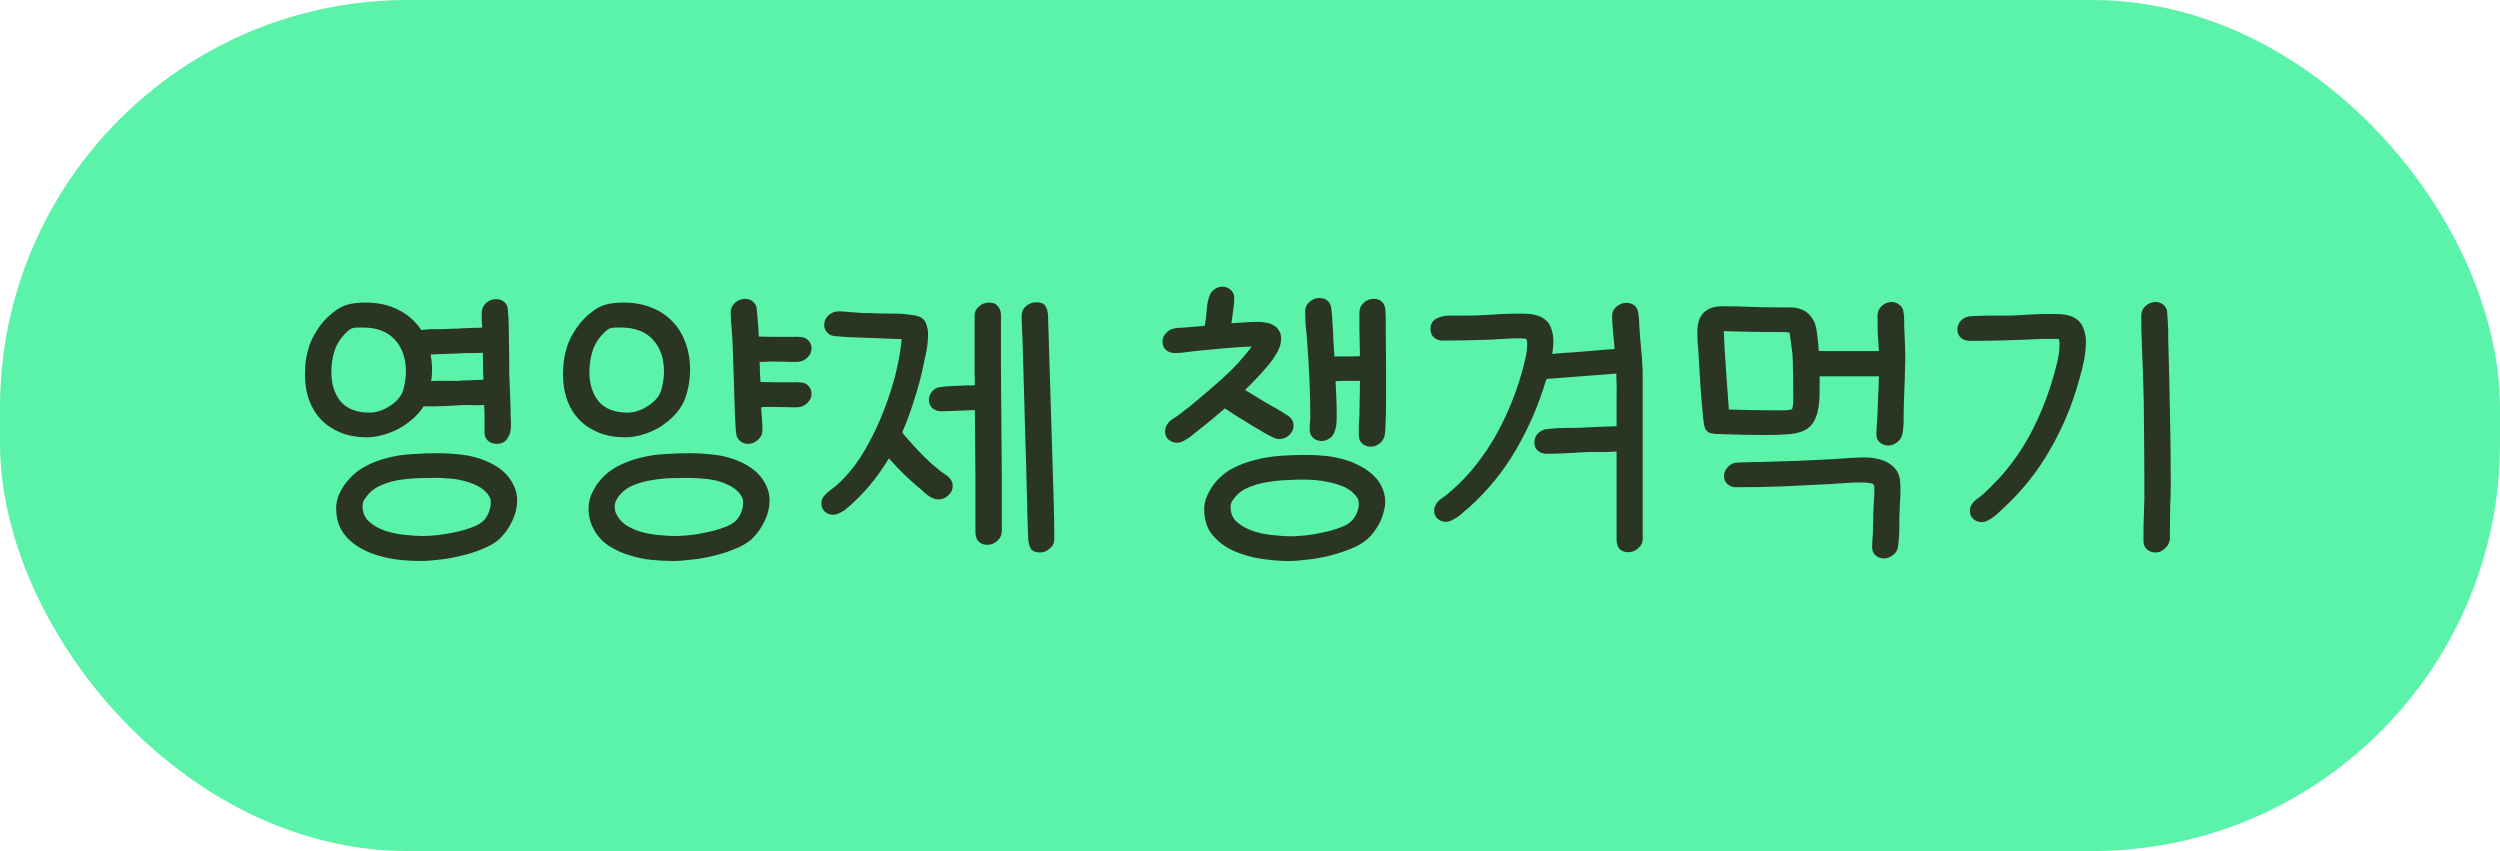 <svg width="141" height="48" viewBox="0 0 141 48" fill="none" xmlns="http://www.w3.org/2000/svg">
<rect x="1" y="1" width="139" height="46" rx="22" fill="#5BF2AA"/>
<path d="M17.2 21.128C17.2 21.661 17.28 22.147 17.44 22.584C17.6 23.011 17.829 23.379 18.128 23.688C18.437 23.997 18.805 24.237 19.232 24.408C19.669 24.579 20.155 24.664 20.688 24.664C20.976 24.664 21.275 24.621 21.584 24.536C21.893 24.451 22.192 24.333 22.48 24.184C22.768 24.024 23.035 23.837 23.28 23.624C23.525 23.411 23.728 23.176 23.888 22.92C24.272 22.92 24.656 22.915 25.04 22.904C25.435 22.883 25.829 22.861 26.224 22.84C26.405 22.84 26.587 22.845 26.768 22.856C26.949 22.856 27.131 22.851 27.312 22.84V22.92V23.032L27.328 23.256V23.368V24.392C27.328 24.584 27.392 24.739 27.52 24.856C27.659 24.973 27.819 25.032 28 25.032C28.277 25.032 28.48 24.936 28.608 24.744C28.747 24.541 28.816 24.312 28.816 24.056C28.816 23.832 28.811 23.608 28.8 23.384C28.8 23.16 28.795 22.941 28.784 22.728L28.736 21.416C28.736 21.309 28.731 21.144 28.72 20.92C28.72 20.685 28.72 20.424 28.72 20.136C28.72 19.848 28.715 19.549 28.704 19.24C28.704 18.92 28.699 18.627 28.688 18.36C28.688 18.083 28.677 17.848 28.656 17.656C28.645 17.453 28.629 17.325 28.608 17.272C28.491 17.005 28.277 16.872 27.968 16.872C27.765 16.872 27.579 16.947 27.408 17.096C27.248 17.245 27.168 17.427 27.168 17.64C27.168 17.789 27.168 17.933 27.168 18.072C27.179 18.2 27.189 18.333 27.2 18.472C27.136 18.472 27.072 18.477 27.008 18.488C26.944 18.488 26.875 18.488 26.8 18.488L25.984 18.52C25.92 18.52 25.851 18.525 25.776 18.536C25.712 18.536 25.643 18.536 25.568 18.536C25.269 18.557 24.965 18.568 24.656 18.568C24.357 18.557 24.059 18.573 23.76 18.616C23.44 18.125 23.013 17.747 22.48 17.48C21.947 17.203 21.323 17.064 20.608 17.064C20.448 17.064 20.261 17.075 20.048 17.096C19.845 17.117 19.669 17.155 19.52 17.208C19.285 17.283 19.061 17.405 18.848 17.576C18.635 17.736 18.432 17.923 18.24 18.136C18.059 18.349 17.899 18.579 17.76 18.824C17.621 19.059 17.515 19.288 17.44 19.512C17.355 19.779 17.291 20.045 17.248 20.312C17.216 20.579 17.2 20.851 17.2 21.128ZM20.464 18.472C21.253 18.472 21.856 18.701 22.272 19.16C22.688 19.608 22.896 20.216 22.896 20.984C22.896 21.144 22.875 21.352 22.832 21.608C22.789 21.853 22.736 22.045 22.672 22.184C22.587 22.344 22.475 22.493 22.336 22.632C22.197 22.76 22.043 22.872 21.872 22.968C21.712 23.064 21.541 23.139 21.36 23.192C21.179 23.245 21.003 23.272 20.832 23.272C20.117 23.272 19.579 23.064 19.216 22.648C18.864 22.221 18.688 21.667 18.688 20.984C18.688 20.557 18.747 20.163 18.864 19.8C18.981 19.427 19.195 19.085 19.504 18.776C19.568 18.723 19.627 18.669 19.68 18.616C19.744 18.563 19.819 18.525 19.904 18.504C19.989 18.483 20.08 18.472 20.176 18.472C20.283 18.472 20.379 18.472 20.464 18.472ZM24.32 21.496C24.352 21.293 24.368 21.085 24.368 20.872C24.368 20.584 24.341 20.291 24.288 19.992C24.363 19.992 24.432 19.992 24.496 19.992C24.56 19.981 24.629 19.976 24.704 19.976L25.536 19.944C25.611 19.944 25.68 19.944 25.744 19.944C25.808 19.933 25.877 19.928 25.952 19.928C26.165 19.917 26.379 19.912 26.592 19.912C26.805 19.912 27.019 19.907 27.232 19.896L27.248 20.952V21.064L27.264 21.304V21.416C27.2 21.416 27.136 21.421 27.072 21.432C27.008 21.432 26.939 21.432 26.864 21.432L26.048 21.464C25.984 21.464 25.915 21.469 25.84 21.48C25.776 21.48 25.707 21.48 25.632 21.48C25.419 21.48 25.2 21.48 24.976 21.48C24.752 21.469 24.533 21.475 24.32 21.496ZM18.96 28.664C18.96 29.069 19.029 29.421 19.168 29.72C19.317 30.029 19.515 30.291 19.76 30.504C20.016 30.728 20.304 30.915 20.624 31.064C20.944 31.213 21.28 31.331 21.632 31.416C21.984 31.501 22.336 31.56 22.688 31.592C23.051 31.624 23.392 31.64 23.712 31.64C24.032 31.64 24.395 31.613 24.8 31.56C25.216 31.517 25.632 31.443 26.048 31.336C26.464 31.24 26.859 31.112 27.232 30.952C27.605 30.803 27.915 30.621 28.16 30.408C28.48 30.099 28.731 29.741 28.912 29.336C29.083 28.963 29.168 28.595 29.168 28.232C29.168 27.923 29.104 27.64 28.976 27.384C28.859 27.128 28.699 26.899 28.496 26.696C28.293 26.493 28.059 26.323 27.792 26.184C27.536 26.045 27.269 25.933 26.992 25.848C26.629 25.731 26.251 25.656 25.856 25.624C25.472 25.581 25.088 25.56 24.704 25.56C24.245 25.56 23.776 25.576 23.296 25.608C22.816 25.629 22.347 25.699 21.888 25.816C21.429 25.923 20.997 26.088 20.592 26.312C20.187 26.525 19.829 26.829 19.52 27.224C19.36 27.427 19.227 27.651 19.12 27.896C19.013 28.141 18.96 28.397 18.96 28.664ZM24.56 26.952C24.784 26.952 25.024 26.963 25.28 26.984C25.536 26.995 25.792 27.032 26.048 27.096C26.304 27.149 26.549 27.229 26.784 27.336C27.019 27.432 27.216 27.56 27.376 27.72C27.472 27.816 27.547 27.912 27.6 28.008C27.653 28.093 27.68 28.211 27.68 28.36C27.68 28.541 27.637 28.733 27.552 28.936C27.467 29.139 27.355 29.299 27.216 29.416C27.056 29.555 26.832 29.672 26.544 29.768C26.256 29.875 25.947 29.96 25.616 30.024C25.285 30.099 24.96 30.152 24.64 30.184C24.32 30.216 24.059 30.232 23.856 30.232C23.589 30.232 23.259 30.211 22.864 30.168C22.48 30.136 22.107 30.061 21.744 29.944C21.392 29.827 21.088 29.656 20.832 29.432C20.576 29.208 20.448 28.909 20.448 28.536C20.448 28.408 20.48 28.291 20.544 28.184C20.619 28.067 20.699 27.96 20.784 27.864C20.997 27.629 21.259 27.453 21.568 27.336C21.877 27.208 22.203 27.117 22.544 27.064C22.896 27.011 23.243 26.979 23.584 26.968C23.936 26.957 24.261 26.952 24.56 26.952ZM42.203 25.032C42.406 25.032 42.587 24.957 42.747 24.808C42.918 24.659 43.003 24.477 43.003 24.264C43.003 24.115 42.998 23.965 42.987 23.816C42.976 23.656 42.966 23.501 42.955 23.352C42.955 23.299 42.95 23.245 42.939 23.192C42.939 23.128 42.939 23.053 42.939 22.968C43.024 22.957 43.099 22.952 43.163 22.952C43.238 22.952 43.302 22.952 43.355 22.952H43.755L44.571 22.968H44.971C45.174 22.968 45.355 22.893 45.515 22.744C45.686 22.595 45.771 22.413 45.771 22.2C45.771 22.04 45.718 21.901 45.611 21.784C45.515 21.667 45.387 21.597 45.227 21.576C45.078 21.555 44.88 21.549 44.635 21.56C44.4 21.56 44.208 21.56 44.059 21.56H43.659L42.891 21.544C42.88 21.363 42.87 21.176 42.859 20.984C42.859 20.792 42.854 20.6 42.843 20.408C42.939 20.408 43.03 20.408 43.115 20.408C43.211 20.397 43.291 20.392 43.355 20.392H43.755L44.571 20.408H44.971C45.174 20.408 45.355 20.333 45.515 20.184C45.686 20.035 45.771 19.853 45.771 19.64C45.771 19.48 45.718 19.341 45.611 19.224C45.515 19.107 45.387 19.037 45.227 19.016C45.078 18.995 44.88 18.989 44.635 19C44.4 19 44.208 19 44.059 19H43.659L42.843 18.984H42.795C42.774 18.525 42.747 18.136 42.715 17.816C42.694 17.485 42.667 17.293 42.635 17.24C42.507 16.984 42.299 16.856 42.011 16.856C41.808 16.856 41.622 16.931 41.451 17.08C41.291 17.229 41.211 17.411 41.211 17.624C41.211 17.763 41.216 17.901 41.227 18.04C41.238 18.168 41.248 18.301 41.259 18.44C41.28 18.685 41.296 18.931 41.307 19.176C41.318 19.411 41.328 19.651 41.339 19.896C41.339 20.003 41.344 20.189 41.355 20.456C41.366 20.723 41.376 21.027 41.387 21.368C41.398 21.699 41.408 22.051 41.419 22.424C41.43 22.787 41.44 23.128 41.451 23.448C41.472 23.757 41.488 24.024 41.499 24.248C41.52 24.461 41.542 24.589 41.563 24.632C41.691 24.899 41.904 25.032 42.203 25.032ZM31.755 21.128C31.755 21.661 31.835 22.147 31.995 22.584C32.155 23.011 32.384 23.379 32.683 23.688C32.992 23.997 33.36 24.237 33.787 24.408C34.224 24.579 34.71 24.664 35.243 24.664C35.563 24.664 35.888 24.616 36.219 24.52C36.55 24.424 36.864 24.291 37.163 24.12C37.462 23.939 37.734 23.725 37.979 23.48C38.224 23.235 38.416 22.968 38.555 22.68C38.672 22.413 38.763 22.12 38.827 21.8C38.891 21.469 38.923 21.16 38.923 20.872C38.923 20.296 38.832 19.773 38.651 19.304C38.48 18.835 38.23 18.435 37.899 18.104C37.579 17.773 37.184 17.517 36.715 17.336C36.256 17.155 35.739 17.064 35.163 17.064C35.003 17.064 34.816 17.075 34.603 17.096C34.4 17.117 34.224 17.155 34.075 17.208C33.84 17.283 33.616 17.405 33.403 17.576C33.19 17.736 32.987 17.923 32.795 18.136C32.614 18.349 32.454 18.579 32.315 18.824C32.176 19.059 32.07 19.288 31.995 19.512C31.91 19.779 31.846 20.045 31.803 20.312C31.771 20.579 31.755 20.851 31.755 21.128ZM35.019 18.472C35.808 18.472 36.411 18.701 36.827 19.16C37.243 19.608 37.451 20.216 37.451 20.984C37.451 21.144 37.43 21.352 37.387 21.608C37.344 21.853 37.291 22.045 37.227 22.184C37.142 22.344 37.03 22.493 36.891 22.632C36.752 22.76 36.598 22.872 36.427 22.968C36.267 23.064 36.096 23.139 35.915 23.192C35.734 23.245 35.558 23.272 35.387 23.272C34.672 23.272 34.134 23.064 33.771 22.648C33.419 22.221 33.243 21.667 33.243 20.984C33.243 20.557 33.302 20.163 33.419 19.8C33.536 19.427 33.75 19.085 34.059 18.776C34.123 18.723 34.182 18.669 34.235 18.616C34.299 18.563 34.374 18.525 34.459 18.504C34.544 18.483 34.635 18.472 34.731 18.472C34.838 18.472 34.934 18.472 35.019 18.472ZM33.195 28.712C33.195 29.139 33.312 29.555 33.547 29.96C33.76 30.312 34.038 30.595 34.379 30.808C34.731 31.032 35.11 31.203 35.515 31.32C35.92 31.448 36.331 31.533 36.747 31.576C37.174 31.619 37.574 31.64 37.947 31.64C38.267 31.64 38.63 31.613 39.035 31.56C39.451 31.517 39.867 31.443 40.283 31.336C40.699 31.24 41.094 31.112 41.467 30.952C41.84 30.803 42.15 30.621 42.395 30.408C42.715 30.099 42.966 29.741 43.147 29.336C43.318 28.973 43.403 28.605 43.403 28.232C43.403 27.923 43.339 27.64 43.211 27.384C43.094 27.128 42.934 26.899 42.731 26.696C42.528 26.493 42.294 26.323 42.027 26.184C41.771 26.045 41.504 25.933 41.227 25.848C40.864 25.731 40.486 25.656 40.091 25.624C39.707 25.581 39.323 25.56 38.939 25.56C38.48 25.56 38.011 25.576 37.531 25.608C37.051 25.629 36.582 25.699 36.123 25.816C35.664 25.923 35.227 26.088 34.811 26.312C34.406 26.525 34.048 26.829 33.739 27.224C33.579 27.437 33.446 27.672 33.339 27.928C33.243 28.173 33.195 28.435 33.195 28.712ZM38.795 26.952C39.019 26.952 39.259 26.963 39.515 26.984C39.771 26.995 40.027 27.027 40.283 27.08C40.539 27.133 40.779 27.213 41.003 27.32C41.238 27.416 41.44 27.549 41.611 27.72C41.707 27.816 41.782 27.912 41.835 28.008C41.888 28.104 41.915 28.221 41.915 28.36C41.915 28.541 41.872 28.733 41.787 28.936C41.702 29.139 41.59 29.299 41.451 29.416C41.291 29.555 41.067 29.672 40.779 29.768C40.491 29.875 40.182 29.96 39.851 30.024C39.52 30.099 39.195 30.152 38.875 30.184C38.566 30.216 38.304 30.232 38.091 30.232C37.846 30.232 37.563 30.216 37.243 30.184C36.934 30.163 36.624 30.115 36.315 30.04C36.006 29.965 35.718 29.853 35.451 29.704C35.195 29.565 34.998 29.384 34.859 29.16C34.806 29.075 34.758 28.984 34.715 28.888C34.683 28.792 34.667 28.691 34.667 28.584C34.667 28.445 34.699 28.317 34.763 28.2C34.827 28.083 34.902 27.976 34.987 27.88C35.19 27.645 35.446 27.469 35.755 27.352C36.075 27.224 36.411 27.133 36.763 27.08C37.115 27.016 37.467 26.979 37.819 26.968C38.182 26.957 38.507 26.952 38.795 26.952ZM58.662 31.16C58.865 31.16 59.046 31.085 59.206 30.936C59.377 30.797 59.462 30.621 59.462 30.408C59.462 29.704 59.451 29.011 59.43 28.328C59.409 27.635 59.387 26.936 59.366 26.232C59.323 24.835 59.281 23.443 59.238 22.056C59.195 20.659 59.153 19.256 59.11 17.848C59.11 17.635 59.067 17.448 58.982 17.288C58.897 17.128 58.715 17.048 58.438 17.048C58.225 17.048 58.033 17.123 57.862 17.272C57.702 17.411 57.622 17.587 57.622 17.8C57.622 18.035 57.627 18.264 57.638 18.488C57.649 18.712 57.659 18.936 57.67 19.16L57.75 21.912C57.782 22.872 57.809 23.827 57.83 24.776C57.862 25.725 57.889 26.68 57.91 27.64C57.931 28.099 57.942 28.552 57.942 29C57.953 29.459 57.969 29.917 57.99 30.376C58.001 30.6 58.049 30.787 58.134 30.936C58.219 31.085 58.395 31.16 58.662 31.16ZM54.966 17.816V20.856L54.982 21.72C54.95 21.72 54.918 21.725 54.886 21.736C54.854 21.736 54.822 21.736 54.79 21.736H54.39C54.358 21.736 54.326 21.741 54.294 21.752C54.262 21.752 54.23 21.752 54.198 21.752L53.51 21.784C53.307 21.795 53.121 21.816 52.95 21.848C52.79 21.869 52.646 21.971 52.518 22.152C52.433 22.269 52.39 22.403 52.39 22.552C52.39 22.744 52.454 22.899 52.582 23.016C52.721 23.133 52.881 23.192 53.062 23.192C53.307 23.192 53.547 23.187 53.782 23.176C54.027 23.165 54.273 23.155 54.518 23.144L54.982 23.128L55.014 26.952V30.008C55.014 30.221 55.067 30.392 55.174 30.52C55.291 30.659 55.462 30.728 55.686 30.728C55.899 30.728 56.086 30.653 56.246 30.504C56.417 30.355 56.502 30.173 56.502 29.96V26.92L56.454 20.824V17.784C56.454 17.571 56.395 17.4 56.278 17.272C56.171 17.133 56.006 17.064 55.782 17.064C55.569 17.064 55.377 17.139 55.206 17.288C55.046 17.427 54.966 17.603 54.966 17.816ZM50.854 19.128C50.801 19.725 50.689 20.371 50.518 21.064C50.347 21.747 50.129 22.429 49.862 23.112C49.606 23.784 49.307 24.429 48.966 25.048C48.635 25.667 48.273 26.205 47.878 26.664C47.771 26.781 47.659 26.904 47.542 27.032C47.425 27.149 47.302 27.267 47.174 27.384C47.089 27.448 46.998 27.517 46.902 27.592C46.806 27.656 46.715 27.731 46.63 27.816C46.545 27.891 46.47 27.976 46.406 28.072C46.353 28.157 46.326 28.264 46.326 28.392C46.326 28.584 46.39 28.739 46.518 28.856C46.646 28.973 46.801 29.032 46.982 29.032C47.089 29.032 47.201 29.005 47.318 28.952C47.435 28.899 47.547 28.835 47.654 28.76C47.761 28.675 47.862 28.589 47.958 28.504C48.054 28.408 48.139 28.328 48.214 28.264C48.598 27.901 48.945 27.523 49.254 27.128C49.574 26.723 49.867 26.296 50.134 25.848C50.422 26.179 50.721 26.493 51.03 26.792C51.339 27.091 51.665 27.379 52.006 27.656C52.091 27.741 52.182 27.821 52.278 27.896C52.374 27.971 52.475 28.035 52.582 28.088C52.71 28.141 52.822 28.168 52.918 28.168C53.131 28.168 53.318 28.093 53.478 27.944C53.649 27.795 53.734 27.613 53.734 27.4C53.734 27.251 53.681 27.112 53.574 26.984C53.51 26.899 53.43 26.829 53.334 26.776C53.249 26.723 53.163 26.664 53.078 26.6C52.897 26.451 52.715 26.301 52.534 26.152C52.363 25.992 52.193 25.827 52.022 25.656C51.841 25.475 51.665 25.288 51.494 25.096C51.323 24.904 51.153 24.712 50.982 24.52L50.886 24.376C51.121 23.843 51.323 23.304 51.494 22.76C51.675 22.216 51.835 21.661 51.974 21.096C52.059 20.723 52.139 20.349 52.214 19.976C52.299 19.603 52.342 19.224 52.342 18.84C52.342 18.68 52.315 18.515 52.262 18.344C52.219 18.163 52.123 18.024 51.974 17.928C51.91 17.875 51.841 17.843 51.766 17.832C51.702 17.811 51.627 17.795 51.542 17.784C51.19 17.72 50.833 17.688 50.47 17.688C50.107 17.688 49.75 17.683 49.398 17.672C49.163 17.661 48.929 17.656 48.694 17.656C48.47 17.645 48.241 17.629 48.006 17.608C47.889 17.597 47.771 17.587 47.654 17.576C47.537 17.565 47.419 17.56 47.302 17.56C47.089 17.56 46.897 17.635 46.726 17.784C46.566 17.933 46.486 18.115 46.486 18.328C46.486 18.573 46.609 18.765 46.854 18.904C46.897 18.925 47.014 18.947 47.206 18.968C47.398 18.979 47.622 18.995 47.878 19.016C48.145 19.027 48.433 19.037 48.742 19.048C49.051 19.059 49.345 19.069 49.622 19.08C49.899 19.091 50.15 19.101 50.374 19.112C50.598 19.112 50.758 19.117 50.854 19.128ZM70.589 19.544V19.56C70.099 20.211 69.549 20.808 68.941 21.352C68.333 21.896 67.715 22.424 67.085 22.936L66.461 23.416C66.376 23.48 66.28 23.544 66.173 23.608C66.077 23.661 65.992 23.731 65.917 23.816C65.779 23.976 65.709 24.147 65.709 24.328C65.709 24.52 65.773 24.675 65.901 24.792C66.04 24.909 66.2 24.968 66.381 24.968C66.509 24.968 66.632 24.936 66.749 24.872C66.909 24.787 67.059 24.691 67.197 24.584C67.336 24.467 67.475 24.355 67.613 24.248C67.859 24.045 68.104 23.848 68.349 23.656C68.595 23.453 68.84 23.245 69.085 23.032C69.288 23.171 69.533 23.331 69.821 23.512C70.12 23.693 70.408 23.869 70.685 24.04C70.973 24.211 71.224 24.36 71.437 24.488C71.661 24.605 71.8 24.675 71.853 24.696C71.939 24.739 72.04 24.76 72.157 24.76C72.371 24.76 72.557 24.685 72.717 24.536C72.877 24.387 72.957 24.205 72.957 23.992C72.957 23.821 72.893 23.672 72.765 23.544C72.723 23.501 72.632 23.437 72.493 23.352C72.365 23.267 72.227 23.181 72.077 23.096C71.928 23.011 71.779 22.925 71.629 22.84C71.48 22.755 71.368 22.691 71.293 22.648L70.221 21.992C70.477 21.747 70.749 21.469 71.037 21.16C71.336 20.84 71.587 20.541 71.789 20.264C71.907 20.093 72.013 19.912 72.109 19.72C72.205 19.517 72.253 19.309 72.253 19.096C72.253 18.904 72.211 18.749 72.125 18.632C72.051 18.504 71.949 18.408 71.821 18.344C71.704 18.269 71.565 18.221 71.405 18.2C71.245 18.168 71.085 18.152 70.925 18.152C70.68 18.152 70.435 18.163 70.189 18.184C69.944 18.195 69.699 18.211 69.453 18.232C69.453 18.179 69.464 18.099 69.485 17.992C69.507 17.821 69.533 17.629 69.565 17.416C69.597 17.192 69.613 16.989 69.613 16.808C69.613 16.616 69.544 16.461 69.405 16.344C69.277 16.227 69.123 16.168 68.941 16.168C68.803 16.168 68.664 16.211 68.525 16.296C68.408 16.371 68.317 16.472 68.253 16.6C68.2 16.717 68.157 16.851 68.125 17C68.093 17.139 68.072 17.283 68.061 17.432C68.051 17.581 68.04 17.715 68.029 17.832V17.864L68.013 17.928V17.96L67.965 18.248C67.965 18.301 67.96 18.344 67.949 18.376L66.845 18.472C66.739 18.483 66.632 18.488 66.525 18.488C66.429 18.488 66.333 18.499 66.237 18.52C66.152 18.541 66.083 18.563 66.029 18.584C65.901 18.648 65.789 18.744 65.693 18.872C65.608 18.989 65.565 19.123 65.565 19.272C65.565 19.464 65.629 19.619 65.757 19.736C65.896 19.853 66.056 19.912 66.237 19.912C66.461 19.912 66.68 19.896 66.893 19.864C67.117 19.832 67.341 19.805 67.565 19.784C68.077 19.731 68.579 19.683 69.069 19.64C69.571 19.597 70.077 19.565 70.589 19.544ZM73.901 23.544L73.869 23.992V24.232C73.869 24.424 73.933 24.579 74.061 24.696C74.2 24.813 74.36 24.872 74.541 24.872C74.68 24.872 74.819 24.829 74.957 24.744C75.085 24.669 75.176 24.568 75.229 24.44C75.293 24.312 75.336 24.179 75.357 24.04C75.379 23.891 75.389 23.741 75.389 23.592C75.389 23.432 75.389 23.288 75.389 23.16C75.389 23.043 75.384 22.835 75.373 22.536C75.363 22.237 75.347 21.891 75.325 21.496L75.837 21.48H76.701C76.701 21.821 76.696 22.157 76.685 22.488C76.685 22.808 76.68 23.139 76.669 23.48C76.659 23.661 76.648 23.843 76.637 24.024C76.637 24.195 76.637 24.371 76.637 24.552C76.637 24.744 76.701 24.899 76.829 25.016C76.968 25.133 77.128 25.192 77.309 25.192C77.491 25.192 77.656 25.133 77.805 25.016C77.955 24.899 78.051 24.749 78.093 24.568C78.115 24.472 78.125 24.381 78.125 24.296C78.136 24.2 78.141 24.104 78.141 24.008C78.163 23.56 78.173 23.123 78.173 22.696C78.173 22.259 78.173 21.816 78.173 21.368V20.52L78.157 18.808V17.96C78.157 17.832 78.152 17.704 78.141 17.576C78.141 17.437 78.12 17.32 78.077 17.224C78.035 17.117 77.965 17.032 77.869 16.968C77.773 16.893 77.64 16.856 77.469 16.856C77.256 16.856 77.069 16.931 76.909 17.08C76.749 17.229 76.669 17.411 76.669 17.624V18.504L76.701 20.088L76.237 20.104H75.261C75.24 19.752 75.219 19.411 75.197 19.08C75.187 18.749 75.171 18.451 75.149 18.184C75.139 17.917 75.123 17.699 75.101 17.528C75.08 17.347 75.059 17.235 75.037 17.192C74.92 16.936 74.712 16.808 74.413 16.808C74.2 16.808 74.013 16.883 73.853 17.032C73.693 17.171 73.613 17.347 73.613 17.56C73.613 17.837 73.624 18.12 73.645 18.408C73.677 18.696 73.704 18.984 73.725 19.272C73.779 19.987 73.821 20.696 73.853 21.4C73.885 22.093 73.901 22.808 73.901 23.544ZM67.917 28.712C67.917 29.309 68.072 29.795 68.381 30.168C68.701 30.552 69.096 30.851 69.565 31.064C70.045 31.277 70.563 31.427 71.117 31.512C71.672 31.597 72.189 31.64 72.669 31.64C72.989 31.64 73.352 31.613 73.757 31.56C74.173 31.517 74.589 31.443 75.005 31.336C75.421 31.229 75.816 31.101 76.189 30.952C76.563 30.803 76.872 30.621 77.117 30.408C77.288 30.259 77.432 30.093 77.549 29.912C77.677 29.741 77.784 29.56 77.869 29.368C77.944 29.197 78.003 29.021 78.045 28.84C78.099 28.659 78.125 28.477 78.125 28.296C78.125 27.997 78.061 27.72 77.933 27.464C77.816 27.208 77.651 26.984 77.437 26.792C77.235 26.6 77 26.435 76.733 26.296C76.477 26.157 76.216 26.045 75.949 25.96C75.576 25.843 75.197 25.763 74.813 25.72C74.429 25.677 74.045 25.656 73.661 25.656C73.213 25.656 72.744 25.672 72.253 25.704C71.773 25.736 71.304 25.811 70.845 25.928C70.387 26.035 69.949 26.195 69.533 26.408C69.128 26.621 68.776 26.915 68.477 27.288C68.317 27.501 68.184 27.731 68.077 27.976C67.971 28.211 67.917 28.456 67.917 28.712ZM73.501 27.048C73.725 27.048 73.965 27.059 74.221 27.08C74.488 27.101 74.749 27.144 75.005 27.208C75.261 27.261 75.507 27.336 75.741 27.432C75.976 27.528 76.173 27.656 76.333 27.816C76.429 27.901 76.504 27.992 76.557 28.088C76.611 28.184 76.637 28.296 76.637 28.424C76.637 28.595 76.595 28.776 76.509 28.968C76.424 29.16 76.312 29.315 76.173 29.432C76.024 29.571 75.8 29.688 75.501 29.784C75.213 29.891 74.904 29.976 74.573 30.04C74.243 30.115 73.917 30.168 73.597 30.2C73.277 30.232 73.016 30.248 72.813 30.248C72.536 30.248 72.205 30.227 71.821 30.184C71.437 30.152 71.064 30.077 70.701 29.96C70.339 29.843 70.029 29.672 69.773 29.448C69.528 29.235 69.405 28.952 69.405 28.6C69.405 28.483 69.432 28.376 69.485 28.28C69.549 28.173 69.624 28.072 69.709 27.976C69.912 27.752 70.168 27.581 70.477 27.464C70.797 27.336 71.133 27.245 71.485 27.192C71.837 27.128 72.189 27.091 72.541 27.08C72.893 27.059 73.213 27.048 73.501 27.048ZM81.352 19.208C82.227 19.208 83.096 19.192 83.96 19.16C84.27 19.139 84.568 19.123 84.856 19.112C85.155 19.091 85.454 19.08 85.752 19.08C85.806 19.08 85.859 19.085 85.912 19.096C85.976 19.096 86.035 19.101 86.088 19.112C86.099 19.155 86.11 19.197 86.12 19.24C86.131 19.272 86.136 19.315 86.136 19.368C86.136 19.656 86.099 19.949 86.024 20.248C85.96 20.547 85.886 20.835 85.8 21.112C85.502 22.147 85.107 23.139 84.616 24.088C84.136 25.027 83.539 25.907 82.824 26.728C82.643 26.931 82.451 27.128 82.248 27.32C82.046 27.512 81.838 27.699 81.624 27.88C81.539 27.955 81.443 28.024 81.336 28.088C81.24 28.152 81.155 28.227 81.08 28.312C80.952 28.472 80.888 28.637 80.888 28.808C80.888 28.989 80.952 29.139 81.08 29.256C81.219 29.373 81.379 29.432 81.56 29.432C81.667 29.432 81.779 29.4 81.896 29.336C82.014 29.283 82.131 29.213 82.248 29.128C82.366 29.043 82.472 28.952 82.568 28.856C82.675 28.76 82.771 28.68 82.856 28.616C83.923 27.656 84.814 26.557 85.528 25.32C86.243 24.083 86.803 22.776 87.208 21.4L87.224 21.384C87.246 21.373 87.267 21.368 87.288 21.368L87.432 21.352H87.496L88.936 21.24C89.214 21.219 89.491 21.197 89.768 21.176C90.046 21.155 90.323 21.133 90.6 21.112C90.686 21.101 90.776 21.096 90.872 21.096C90.968 21.085 91.064 21.075 91.16 21.064V21.112C91.182 21.603 91.187 22.088 91.176 22.568C91.176 23.048 91.176 23.539 91.176 24.04C90.856 24.051 90.536 24.061 90.216 24.072C89.896 24.083 89.571 24.099 89.24 24.12C88.92 24.131 88.595 24.136 88.264 24.136C87.934 24.136 87.603 24.157 87.272 24.2C87.176 24.2 87.091 24.221 87.016 24.264C86.878 24.317 86.76 24.408 86.664 24.536C86.579 24.664 86.536 24.803 86.536 24.952C86.536 25.144 86.6 25.299 86.728 25.416C86.867 25.533 87.027 25.592 87.208 25.592C87.592 25.592 87.976 25.581 88.36 25.56C88.744 25.539 89.128 25.517 89.512 25.496C89.79 25.485 90.067 25.485 90.344 25.496C90.622 25.496 90.899 25.485 91.176 25.464V30.44C91.176 30.653 91.23 30.824 91.336 30.952C91.454 31.08 91.624 31.144 91.848 31.144C92.051 31.144 92.232 31.069 92.392 30.92C92.563 30.781 92.648 30.605 92.648 30.392V21.208C92.648 20.845 92.632 20.488 92.6 20.136C92.568 19.784 92.536 19.427 92.504 19.064C92.483 18.819 92.467 18.579 92.456 18.344C92.456 18.099 92.435 17.853 92.392 17.608C92.371 17.523 92.35 17.459 92.328 17.416C92.275 17.299 92.19 17.213 92.072 17.16C91.966 17.107 91.848 17.08 91.72 17.08C91.518 17.08 91.331 17.155 91.16 17.304C91 17.443 90.92 17.619 90.92 17.832C90.92 17.971 90.926 18.104 90.936 18.232C90.947 18.36 90.958 18.488 90.968 18.616L91.064 19.672C91.011 19.683 90.958 19.693 90.904 19.704C90.862 19.704 90.814 19.704 90.76 19.704L89.24 19.832C89.176 19.832 89.112 19.837 89.048 19.848C88.984 19.848 88.92 19.853 88.856 19.864L88.104 19.912C88.083 19.912 88.067 19.917 88.056 19.928C88.046 19.928 88.03 19.928 88.008 19.928H87.816C87.795 19.928 87.779 19.933 87.768 19.944C87.758 19.944 87.742 19.944 87.72 19.944C87.699 19.944 87.672 19.949 87.64 19.96C87.608 19.96 87.576 19.96 87.544 19.96C87.566 19.843 87.582 19.72 87.592 19.592C87.603 19.464 87.608 19.336 87.608 19.208C87.608 18.952 87.56 18.701 87.464 18.456C87.379 18.264 87.272 18.12 87.144 18.024C87.016 17.917 86.872 17.843 86.712 17.8C86.563 17.747 86.398 17.715 86.216 17.704C86.035 17.693 85.859 17.688 85.688 17.688C85.315 17.688 84.942 17.699 84.568 17.72C84.206 17.741 83.838 17.763 83.464 17.784C83.166 17.795 82.867 17.8 82.568 17.8C82.28 17.8 81.992 17.8 81.704 17.8C81.459 17.8 81.224 17.859 81 17.976C80.787 18.093 80.68 18.291 80.68 18.568C80.68 18.76 80.744 18.915 80.872 19.032C81.011 19.149 81.171 19.208 81.352 19.208ZM97.139 17.272C96.681 17.272 96.329 17.395 96.083 17.64C95.849 17.885 95.731 18.237 95.731 18.696C95.731 18.909 95.737 19.117 95.747 19.32C95.769 19.512 95.785 19.709 95.795 19.912C95.838 20.541 95.875 21.165 95.907 21.784C95.95 22.403 96.003 23.027 96.067 23.656C96.089 23.869 96.121 24.035 96.163 24.152C96.217 24.259 96.286 24.339 96.371 24.392C96.467 24.435 96.579 24.461 96.707 24.472C96.846 24.472 97.011 24.477 97.203 24.488C97.982 24.52 98.766 24.536 99.555 24.536C100.078 24.536 100.531 24.52 100.915 24.488C101.299 24.456 101.619 24.365 101.875 24.216C102.131 24.056 102.318 23.811 102.435 23.48C102.563 23.149 102.627 22.68 102.627 22.072V21.224H105.971C105.961 21.629 105.945 22.04 105.923 22.456C105.913 22.861 105.897 23.267 105.875 23.672C105.865 23.811 105.854 23.949 105.843 24.088C105.833 24.216 105.827 24.349 105.827 24.488C105.827 24.68 105.891 24.835 106.019 24.952C106.158 25.069 106.318 25.128 106.499 25.128C106.649 25.128 106.787 25.085 106.915 25C107.054 24.915 107.161 24.803 107.235 24.664C107.257 24.611 107.278 24.541 107.299 24.456C107.353 24.157 107.374 23.859 107.363 23.56C107.363 23.261 107.369 22.963 107.379 22.664L107.427 21.432C107.438 21.219 107.443 21.016 107.443 20.824C107.454 20.621 107.459 20.419 107.459 20.216C107.459 19.96 107.454 19.709 107.443 19.464C107.433 19.208 107.422 18.952 107.411 18.696C107.411 18.632 107.406 18.547 107.395 18.44C107.395 18.333 107.395 18.227 107.395 18.12C107.395 18.003 107.39 17.891 107.379 17.784C107.369 17.677 107.358 17.592 107.347 17.528C107.315 17.379 107.235 17.261 107.107 17.176C106.979 17.08 106.841 17.032 106.691 17.032C106.489 17.032 106.302 17.107 106.131 17.256C105.971 17.405 105.891 17.587 105.891 17.8C105.891 18.141 105.897 18.477 105.907 18.808C105.929 19.128 105.95 19.459 105.971 19.8H102.579C102.558 19.448 102.526 19.117 102.483 18.808C102.441 18.499 102.382 18.269 102.307 18.12C102.243 17.992 102.163 17.875 102.067 17.768C101.971 17.661 101.859 17.576 101.731 17.512C101.518 17.395 101.267 17.336 100.979 17.336C100.702 17.336 100.441 17.336 100.195 17.336C99.683 17.336 99.171 17.325 98.659 17.304C98.158 17.283 97.651 17.272 97.139 17.272ZM100.931 18.76C100.953 18.952 100.979 19.144 101.011 19.336C101.043 19.528 101.07 19.72 101.091 19.912C101.113 20.221 101.123 20.536 101.123 20.856C101.134 21.165 101.139 21.475 101.139 21.784C101.139 21.976 101.139 22.195 101.139 22.44C101.15 22.675 101.129 22.888 101.075 23.08C100.926 23.123 100.766 23.144 100.595 23.144C100.435 23.144 100.275 23.144 100.115 23.144C99.251 23.144 98.382 23.128 97.507 23.096C97.454 22.36 97.401 21.624 97.347 20.888C97.294 20.152 97.251 19.416 97.219 18.68C97.742 18.691 98.259 18.701 98.771 18.712C99.283 18.723 99.801 18.728 100.323 18.728C100.43 18.728 100.531 18.728 100.627 18.728C100.723 18.728 100.825 18.739 100.931 18.76ZM97.907 27.48C98.782 27.48 99.657 27.464 100.531 27.432C101.406 27.389 102.281 27.347 103.155 27.304C103.475 27.283 103.795 27.261 104.115 27.24C104.435 27.219 104.761 27.208 105.091 27.208C105.155 27.208 105.262 27.219 105.411 27.24C105.571 27.251 105.667 27.299 105.699 27.384C105.71 27.405 105.715 27.443 105.715 27.496C105.715 27.539 105.715 27.571 105.715 27.592C105.715 27.837 105.705 28.077 105.683 28.312C105.673 28.536 105.662 28.765 105.651 29V29.272L105.635 29.8V30.056C105.625 30.195 105.614 30.328 105.603 30.456C105.593 30.584 105.587 30.717 105.587 30.856C105.587 31.048 105.651 31.203 105.779 31.32C105.918 31.437 106.078 31.496 106.259 31.496C106.398 31.496 106.537 31.453 106.675 31.368C106.889 31.24 107.011 31.069 107.043 30.856C107.075 30.643 107.097 30.424 107.107 30.2C107.118 30.029 107.123 29.859 107.123 29.688C107.123 29.517 107.123 29.341 107.123 29.16C107.134 28.893 107.145 28.632 107.155 28.376C107.177 28.109 107.187 27.843 107.187 27.576C107.187 27.459 107.182 27.347 107.171 27.24C107.171 27.123 107.155 27.005 107.123 26.888C107.07 26.685 106.974 26.515 106.835 26.376C106.707 26.237 106.553 26.125 106.371 26.04C106.201 25.955 106.014 25.896 105.811 25.864C105.619 25.821 105.427 25.8 105.235 25.8C104.926 25.8 104.617 25.811 104.307 25.832C104.009 25.853 103.705 25.875 103.395 25.896C102.713 25.928 102.035 25.96 101.363 25.992C100.691 26.013 100.014 26.035 99.331 26.056C99.246 26.056 99.129 26.056 98.979 26.056C98.841 26.056 98.691 26.061 98.531 26.072C98.371 26.072 98.222 26.077 98.083 26.088C97.945 26.088 97.843 26.099 97.779 26.12C97.63 26.173 97.502 26.269 97.395 26.408C97.289 26.536 97.235 26.68 97.235 26.84C97.235 27.032 97.299 27.187 97.427 27.304C97.566 27.421 97.726 27.48 97.907 27.48ZM120.942 28.12L120.894 29.72V30.52C120.894 30.712 120.958 30.867 121.086 30.984C121.225 31.101 121.385 31.16 121.566 31.16C121.758 31.16 121.924 31.096 122.062 30.968C122.212 30.851 122.313 30.696 122.366 30.504C122.388 30.429 122.393 30.349 122.382 30.264C122.382 30.179 122.382 30.093 122.382 30.008C122.382 29.539 122.388 29.075 122.398 28.616C122.42 28.147 122.43 27.672 122.43 27.192C122.43 25.837 122.414 24.493 122.382 23.16C122.361 21.816 122.329 20.467 122.286 19.112C122.286 19.037 122.286 18.92 122.286 18.76C122.286 18.589 122.281 18.419 122.27 18.248C122.26 18.067 122.249 17.901 122.238 17.752C122.228 17.603 122.217 17.507 122.206 17.464C122.153 17.325 122.068 17.219 121.95 17.144C121.844 17.069 121.716 17.032 121.566 17.032C121.364 17.032 121.177 17.107 121.006 17.256C120.846 17.405 120.766 17.587 120.766 17.8C120.766 18.333 120.777 18.861 120.798 19.384C120.82 19.907 120.841 20.435 120.862 20.968C120.905 22.163 120.926 23.357 120.926 24.552C120.937 25.736 120.942 26.925 120.942 28.12ZM111.07 19.224C111.582 19.224 112.094 19.219 112.606 19.208C113.129 19.197 113.646 19.181 114.158 19.16C114.393 19.149 114.622 19.139 114.846 19.128C115.081 19.117 115.316 19.112 115.55 19.112H115.838C115.892 19.112 115.94 19.112 115.982 19.112C116.025 19.112 116.073 19.117 116.126 19.128C116.137 19.171 116.142 19.213 116.142 19.256C116.153 19.288 116.158 19.331 116.158 19.384C116.158 19.683 116.126 19.981 116.062 20.28C115.998 20.568 115.924 20.856 115.838 21.144C115.55 22.179 115.172 23.165 114.702 24.104C114.244 25.043 113.662 25.923 112.958 26.744C112.777 26.947 112.59 27.144 112.398 27.336C112.217 27.528 112.025 27.715 111.822 27.896C111.737 27.971 111.646 28.04 111.55 28.104C111.454 28.168 111.369 28.243 111.294 28.328C111.166 28.477 111.102 28.637 111.102 28.808C111.102 29 111.166 29.155 111.294 29.272C111.433 29.389 111.593 29.448 111.774 29.448C111.881 29.448 111.993 29.416 112.11 29.352C112.228 29.299 112.34 29.229 112.446 29.144C112.564 29.059 112.67 28.968 112.766 28.872C112.862 28.776 112.953 28.691 113.038 28.616C114.084 27.645 114.953 26.547 115.646 25.32C116.35 24.093 116.889 22.797 117.262 21.432C117.369 21.069 117.46 20.707 117.534 20.344C117.609 19.971 117.646 19.597 117.646 19.224C117.646 18.989 117.593 18.739 117.486 18.472C117.412 18.28 117.305 18.136 117.166 18.04C117.038 17.933 116.894 17.859 116.734 17.816C116.574 17.763 116.404 17.731 116.222 17.72C116.041 17.709 115.865 17.704 115.694 17.704C115.321 17.704 114.948 17.715 114.574 17.736C114.201 17.757 113.828 17.779 113.454 17.8H112.366C112.292 17.8 112.185 17.8 112.046 17.8C111.908 17.8 111.764 17.805 111.614 17.816C111.476 17.816 111.337 17.821 111.198 17.832C111.07 17.843 110.974 17.859 110.91 17.88C110.761 17.933 110.638 18.024 110.542 18.152C110.446 18.28 110.398 18.424 110.398 18.584C110.398 18.776 110.462 18.931 110.59 19.048C110.729 19.165 110.889 19.224 111.07 19.224Z" fill="#2A3524"/>
<rect x="1" y="1" width="139" height="46" rx="22" stroke="#5BF2AA" stroke-width="2"/>
</svg>
